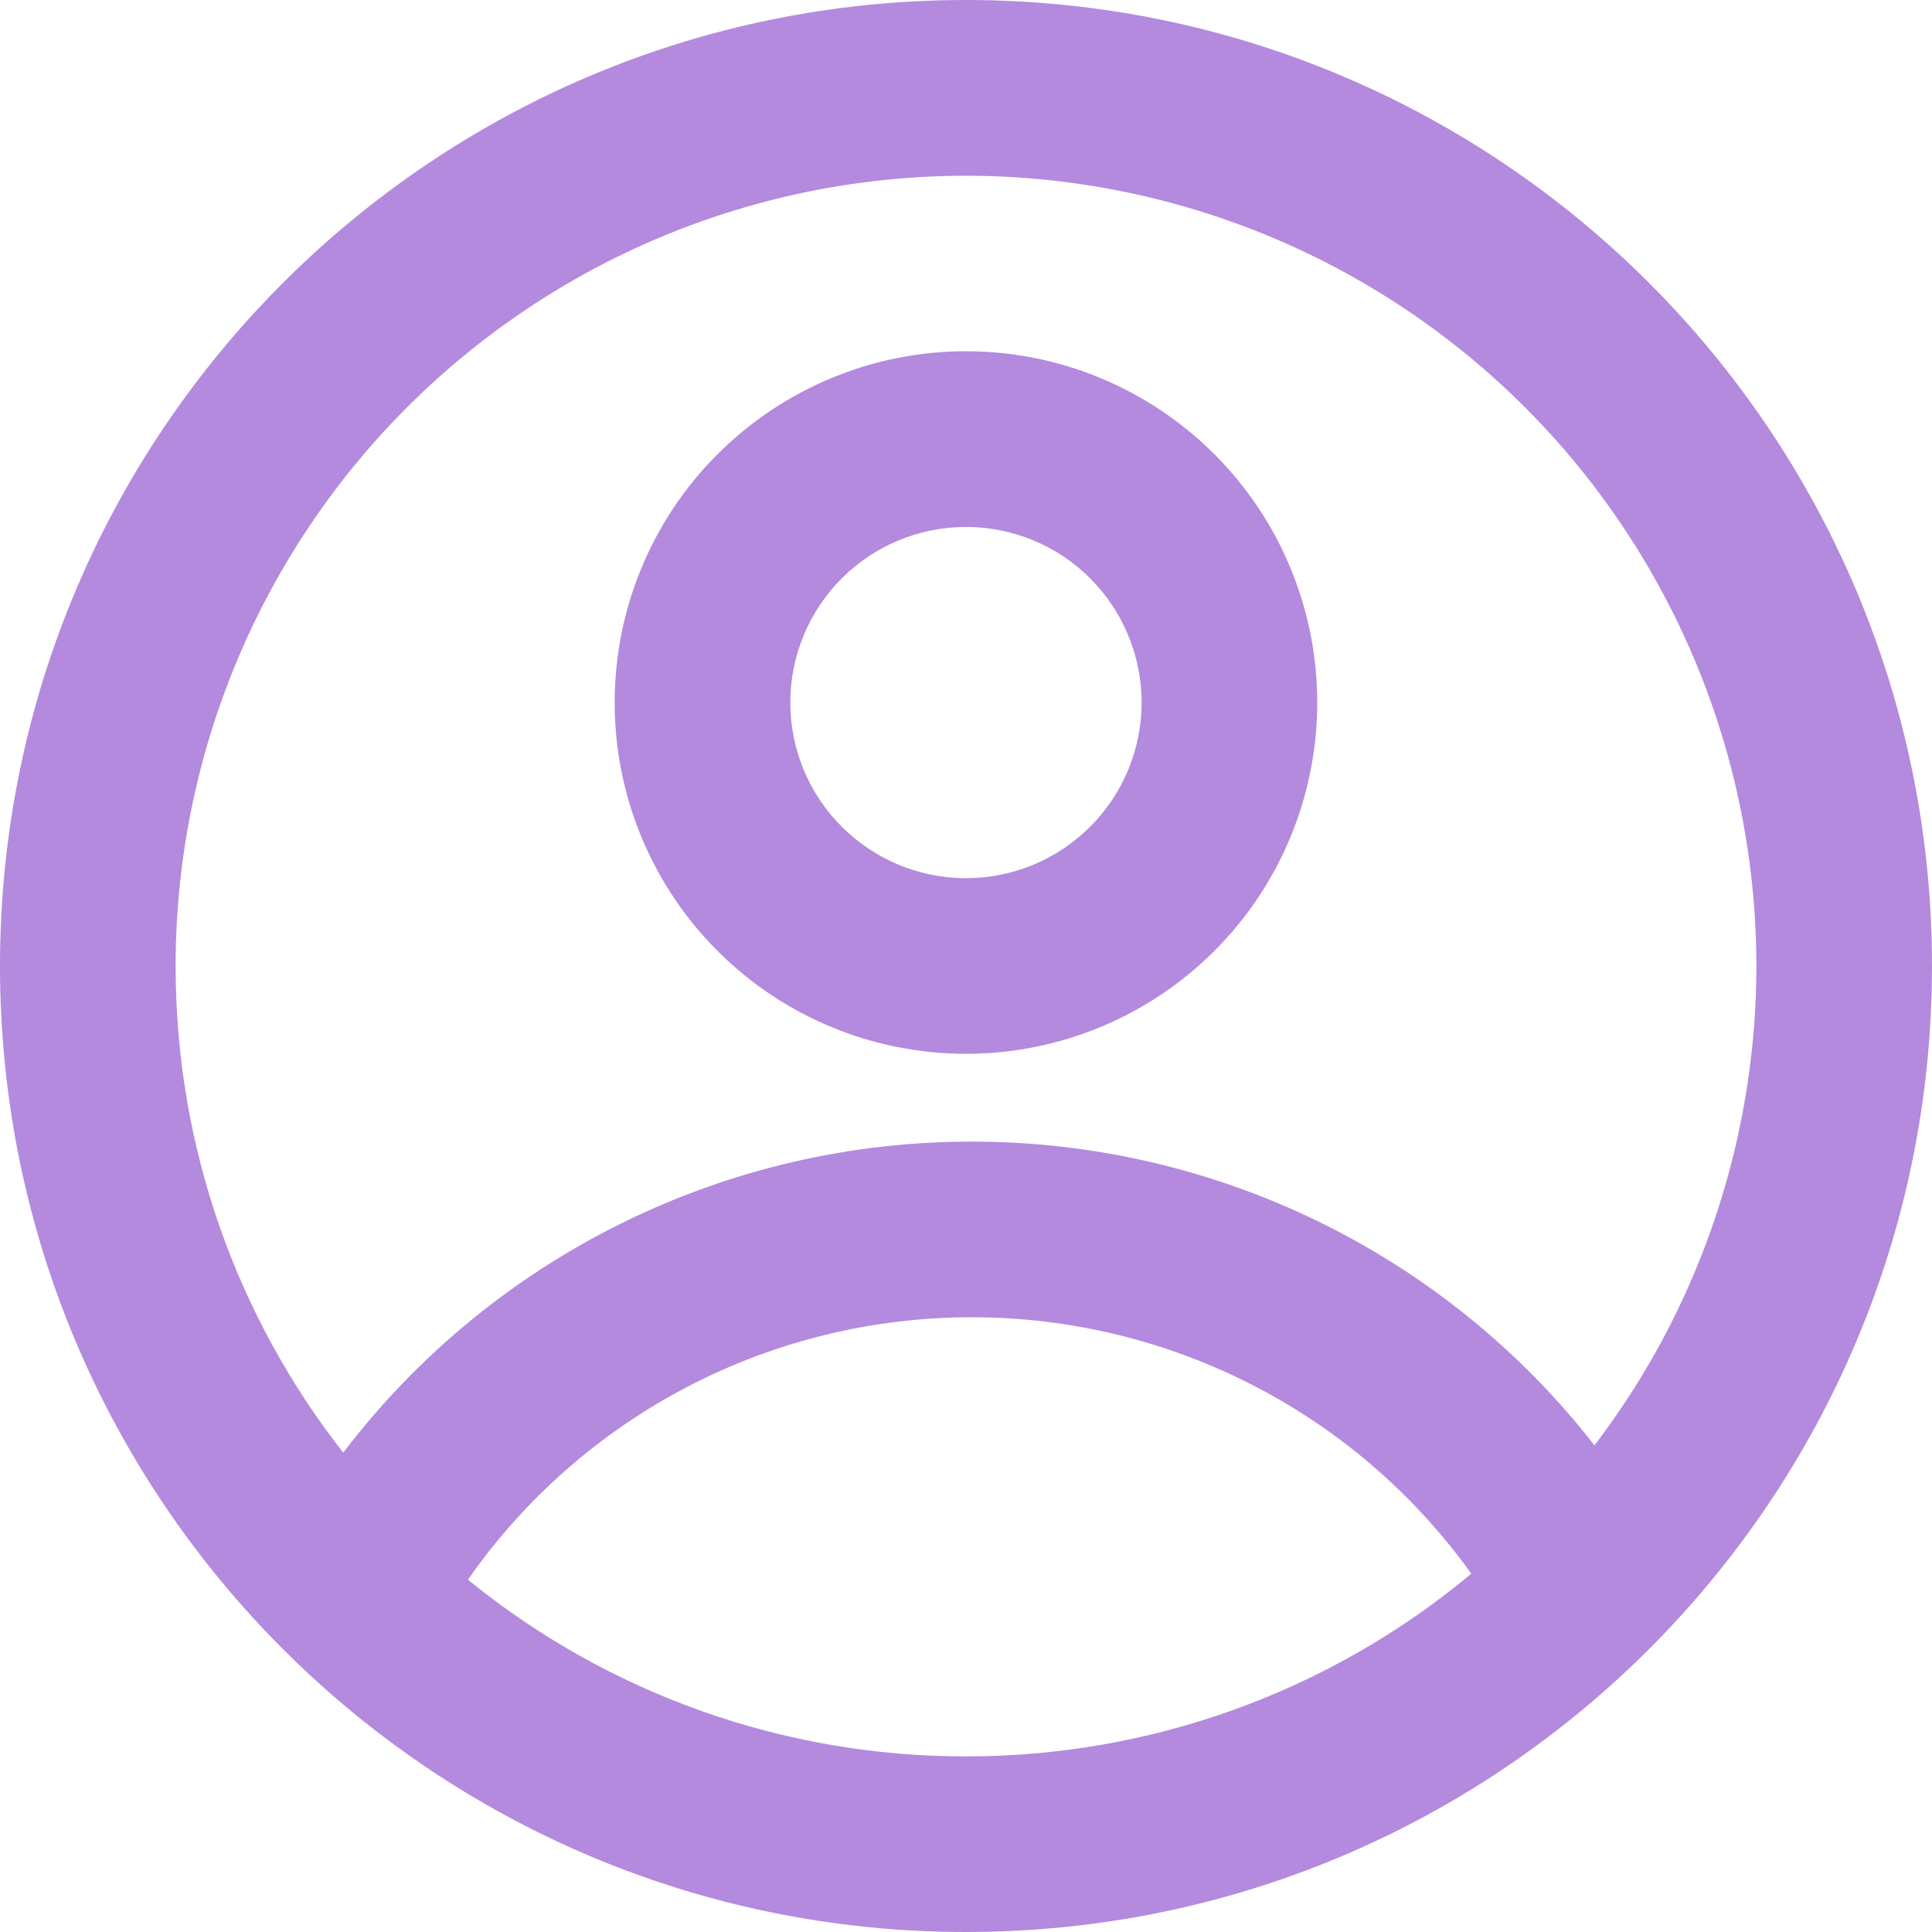 <svg width="20" height="20" viewBox="0 0 20 20" fill="none" xmlns="http://www.w3.org/2000/svg">
<path fill-rule="evenodd" clip-rule="evenodd" d="M13.636 7.273C13.636 8.237 13.253 9.162 12.571 9.844C11.889 10.526 10.964 10.909 10 10.909C9.035 10.909 8.11 10.526 7.428 9.844C6.746 9.162 6.363 8.237 6.363 7.273C6.363 6.308 6.746 5.383 7.428 4.702C8.11 4.02 9.035 3.636 10 3.636C10.964 3.636 11.889 4.02 12.571 4.702C13.253 5.383 13.636 6.308 13.636 7.273ZM11.818 7.273C11.818 7.755 11.626 8.218 11.285 8.558C10.944 8.899 10.482 9.091 10 9.091C9.517 9.091 9.055 8.899 8.714 8.558C8.373 8.218 8.181 7.755 8.181 7.273C8.181 6.791 8.373 6.328 8.714 5.987C9.055 5.646 9.517 5.455 10 5.455C10.482 5.455 10.944 5.646 11.285 5.987C11.626 6.328 11.818 6.791 11.818 7.273Z" fill="#B38ADE"/>
<path fill-rule="evenodd" clip-rule="evenodd" d="M10 0C4.477 0 0 4.477 0 10C0 15.523 4.477 20 10 20C15.523 20 20 15.523 20 10C20 4.477 15.523 0 10 0ZM1.818 10C1.818 11.9 2.466 13.649 3.553 15.038C4.316 14.036 5.3 13.224 6.429 12.666C7.557 12.107 8.8 11.817 10.059 11.818C11.302 11.817 12.529 12.1 13.646 12.644C14.764 13.189 15.742 13.982 16.506 14.962C17.294 13.929 17.824 12.723 18.053 11.444C18.283 10.165 18.204 8.85 17.824 7.608C17.444 6.366 16.774 5.232 15.869 4.3C14.963 3.368 13.849 2.665 12.618 2.25C11.388 1.834 10.076 1.717 8.791 1.909C7.506 2.101 6.285 2.596 5.23 3.354C4.174 4.111 3.314 5.109 2.721 6.265C2.128 7.42 1.818 8.701 1.818 10ZM10 18.182C8.122 18.185 6.3 17.538 4.844 16.353C5.43 15.513 6.21 14.828 7.118 14.355C8.026 13.882 9.035 13.636 10.059 13.636C11.07 13.636 12.067 13.876 12.966 14.338C13.866 14.799 14.642 15.469 15.231 16.291C13.763 17.515 11.911 18.184 10 18.182Z" fill="#B38ADE"/>
</svg>
